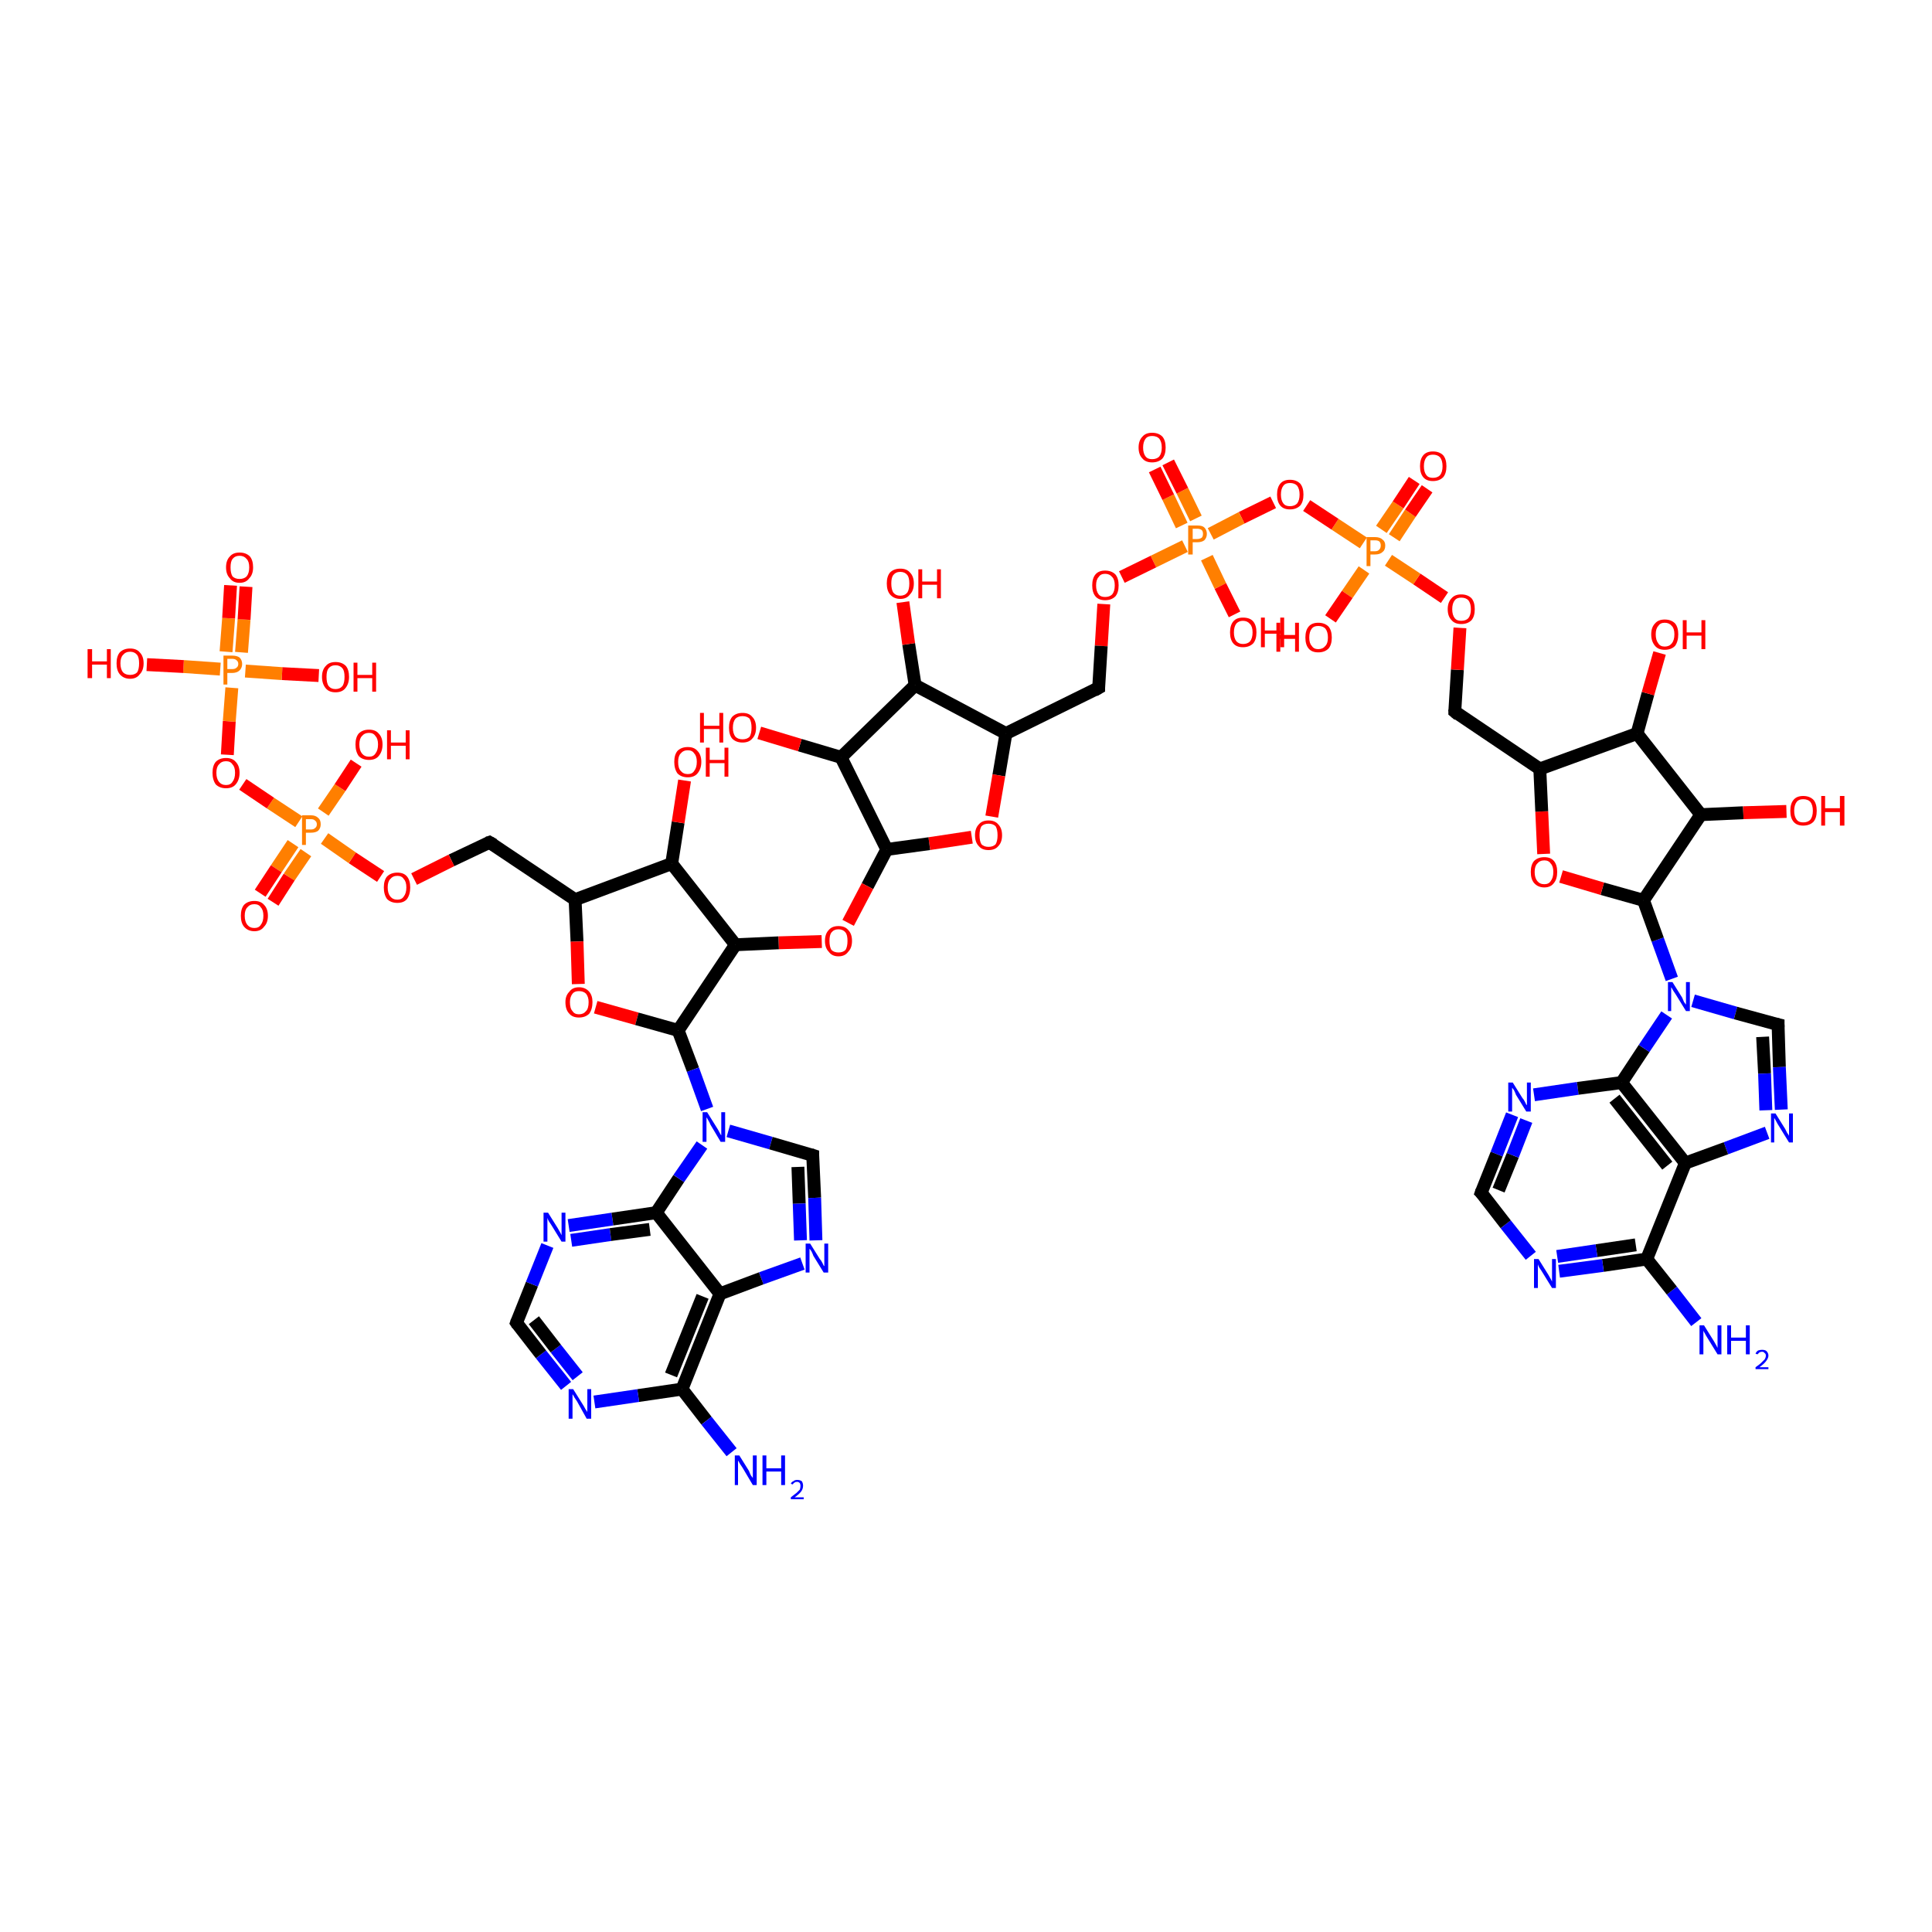 <?xml version='1.0' encoding='iso-8859-1'?>
<svg version='1.1' baseProfile='full'
              xmlns='http://www.w3.org/2000/svg'
                      xmlns:rdkit='http://www.rdkit.org/xml'
                      xmlns:xlink='http://www.w3.org/1999/xlink'
                  xml:space='preserve'
width='300px' height='300px' viewBox='0 0 300 300'>
<!-- END OF HEADER -->
<rect style='opacity:1.0;fill:#FFFFFF;stroke:none' width='300.0' height='300.0' x='0.0' y='0.0'> </rect>
<path class='bond-0 atom-0 atom-1' d='M 263.4,205.3 L 259.6,200.4' style='fill:none;fill-rule:evenodd;stroke:#0000FF;stroke-width:2.0px;stroke-linecap:butt;stroke-linejoin:miter;stroke-opacity:1' />
<path class='bond-0 atom-0 atom-1' d='M 259.6,200.4 L 255.7,195.5' style='fill:none;fill-rule:evenodd;stroke:#000000;stroke-width:2.0px;stroke-linecap:butt;stroke-linejoin:miter;stroke-opacity:1' />
<path class='bond-1 atom-1 atom-2' d='M 255.7,195.5 L 248.9,196.5' style='fill:none;fill-rule:evenodd;stroke:#000000;stroke-width:2.0px;stroke-linecap:butt;stroke-linejoin:miter;stroke-opacity:1' />
<path class='bond-1 atom-1 atom-2' d='M 248.9,196.5 L 242.1,197.4' style='fill:none;fill-rule:evenodd;stroke:#0000FF;stroke-width:2.0px;stroke-linecap:butt;stroke-linejoin:miter;stroke-opacity:1' />
<path class='bond-1 atom-1 atom-2' d='M 254.0,193.3 L 247.9,194.2' style='fill:none;fill-rule:evenodd;stroke:#000000;stroke-width:2.0px;stroke-linecap:butt;stroke-linejoin:miter;stroke-opacity:1' />
<path class='bond-1 atom-1 atom-2' d='M 247.9,194.2 L 241.8,195.1' style='fill:none;fill-rule:evenodd;stroke:#0000FF;stroke-width:2.0px;stroke-linecap:butt;stroke-linejoin:miter;stroke-opacity:1' />
<path class='bond-2 atom-2 atom-3' d='M 237.7,195.0 L 233.8,190.1' style='fill:none;fill-rule:evenodd;stroke:#0000FF;stroke-width:2.0px;stroke-linecap:butt;stroke-linejoin:miter;stroke-opacity:1' />
<path class='bond-2 atom-2 atom-3' d='M 233.8,190.1 L 230.0,185.2' style='fill:none;fill-rule:evenodd;stroke:#000000;stroke-width:2.0px;stroke-linecap:butt;stroke-linejoin:miter;stroke-opacity:1' />
<path class='bond-3 atom-3 atom-4' d='M 230.0,185.2 L 232.4,179.2' style='fill:none;fill-rule:evenodd;stroke:#000000;stroke-width:2.0px;stroke-linecap:butt;stroke-linejoin:miter;stroke-opacity:1' />
<path class='bond-3 atom-3 atom-4' d='M 232.4,179.2 L 234.8,173.1' style='fill:none;fill-rule:evenodd;stroke:#0000FF;stroke-width:2.0px;stroke-linecap:butt;stroke-linejoin:miter;stroke-opacity:1' />
<path class='bond-3 atom-3 atom-4' d='M 232.7,184.8 L 234.9,179.4' style='fill:none;fill-rule:evenodd;stroke:#000000;stroke-width:2.0px;stroke-linecap:butt;stroke-linejoin:miter;stroke-opacity:1' />
<path class='bond-3 atom-3 atom-4' d='M 234.9,179.4 L 237.0,174.0' style='fill:none;fill-rule:evenodd;stroke:#0000FF;stroke-width:2.0px;stroke-linecap:butt;stroke-linejoin:miter;stroke-opacity:1' />
<path class='bond-4 atom-4 atom-5' d='M 238.2,170.0 L 245.0,169.0' style='fill:none;fill-rule:evenodd;stroke:#0000FF;stroke-width:2.0px;stroke-linecap:butt;stroke-linejoin:miter;stroke-opacity:1' />
<path class='bond-4 atom-4 atom-5' d='M 245.0,169.0 L 251.8,168.1' style='fill:none;fill-rule:evenodd;stroke:#000000;stroke-width:2.0px;stroke-linecap:butt;stroke-linejoin:miter;stroke-opacity:1' />
<path class='bond-5 atom-5 atom-6' d='M 251.8,168.1 L 255.3,162.8' style='fill:none;fill-rule:evenodd;stroke:#000000;stroke-width:2.0px;stroke-linecap:butt;stroke-linejoin:miter;stroke-opacity:1' />
<path class='bond-5 atom-5 atom-6' d='M 255.3,162.8 L 258.8,157.6' style='fill:none;fill-rule:evenodd;stroke:#0000FF;stroke-width:2.0px;stroke-linecap:butt;stroke-linejoin:miter;stroke-opacity:1' />
<path class='bond-6 atom-6 atom-7' d='M 262.9,155.4 L 269.5,157.3' style='fill:none;fill-rule:evenodd;stroke:#0000FF;stroke-width:2.0px;stroke-linecap:butt;stroke-linejoin:miter;stroke-opacity:1' />
<path class='bond-6 atom-6 atom-7' d='M 269.5,157.3 L 276.1,159.1' style='fill:none;fill-rule:evenodd;stroke:#000000;stroke-width:2.0px;stroke-linecap:butt;stroke-linejoin:miter;stroke-opacity:1' />
<path class='bond-7 atom-7 atom-8' d='M 276.1,159.1 L 276.3,165.7' style='fill:none;fill-rule:evenodd;stroke:#000000;stroke-width:2.0px;stroke-linecap:butt;stroke-linejoin:miter;stroke-opacity:1' />
<path class='bond-7 atom-7 atom-8' d='M 276.3,165.7 L 276.6,172.3' style='fill:none;fill-rule:evenodd;stroke:#0000FF;stroke-width:2.0px;stroke-linecap:butt;stroke-linejoin:miter;stroke-opacity:1' />
<path class='bond-7 atom-7 atom-8' d='M 273.7,161.0 L 274.0,166.7' style='fill:none;fill-rule:evenodd;stroke:#000000;stroke-width:2.0px;stroke-linecap:butt;stroke-linejoin:miter;stroke-opacity:1' />
<path class='bond-7 atom-7 atom-8' d='M 274.0,166.7 L 274.2,172.4' style='fill:none;fill-rule:evenodd;stroke:#0000FF;stroke-width:2.0px;stroke-linecap:butt;stroke-linejoin:miter;stroke-opacity:1' />
<path class='bond-8 atom-8 atom-9' d='M 274.4,175.9 L 268.0,178.3' style='fill:none;fill-rule:evenodd;stroke:#0000FF;stroke-width:2.0px;stroke-linecap:butt;stroke-linejoin:miter;stroke-opacity:1' />
<path class='bond-8 atom-8 atom-9' d='M 268.0,178.3 L 261.7,180.6' style='fill:none;fill-rule:evenodd;stroke:#000000;stroke-width:2.0px;stroke-linecap:butt;stroke-linejoin:miter;stroke-opacity:1' />
<path class='bond-9 atom-6 atom-10' d='M 259.6,152.0 L 257.4,145.9' style='fill:none;fill-rule:evenodd;stroke:#0000FF;stroke-width:2.0px;stroke-linecap:butt;stroke-linejoin:miter;stroke-opacity:1' />
<path class='bond-9 atom-6 atom-10' d='M 257.4,145.9 L 255.2,139.8' style='fill:none;fill-rule:evenodd;stroke:#000000;stroke-width:2.0px;stroke-linecap:butt;stroke-linejoin:miter;stroke-opacity:1' />
<path class='bond-10 atom-10 atom-11' d='M 255.2,139.8 L 248.8,138.0' style='fill:none;fill-rule:evenodd;stroke:#000000;stroke-width:2.0px;stroke-linecap:butt;stroke-linejoin:miter;stroke-opacity:1' />
<path class='bond-10 atom-10 atom-11' d='M 248.8,138.0 L 242.4,136.1' style='fill:none;fill-rule:evenodd;stroke:#FF0000;stroke-width:2.0px;stroke-linecap:butt;stroke-linejoin:miter;stroke-opacity:1' />
<path class='bond-11 atom-11 atom-12' d='M 239.7,132.6 L 239.4,126.0' style='fill:none;fill-rule:evenodd;stroke:#FF0000;stroke-width:2.0px;stroke-linecap:butt;stroke-linejoin:miter;stroke-opacity:1' />
<path class='bond-11 atom-11 atom-12' d='M 239.4,126.0 L 239.1,119.4' style='fill:none;fill-rule:evenodd;stroke:#000000;stroke-width:2.0px;stroke-linecap:butt;stroke-linejoin:miter;stroke-opacity:1' />
<path class='bond-12 atom-12 atom-13' d='M 239.1,119.4 L 225.9,110.5' style='fill:none;fill-rule:evenodd;stroke:#000000;stroke-width:2.0px;stroke-linecap:butt;stroke-linejoin:miter;stroke-opacity:1' />
<path class='bond-13 atom-13 atom-14' d='M 225.9,110.5 L 226.3,104.0' style='fill:none;fill-rule:evenodd;stroke:#000000;stroke-width:2.0px;stroke-linecap:butt;stroke-linejoin:miter;stroke-opacity:1' />
<path class='bond-13 atom-13 atom-14' d='M 226.3,104.0 L 226.7,97.5' style='fill:none;fill-rule:evenodd;stroke:#FF0000;stroke-width:2.0px;stroke-linecap:butt;stroke-linejoin:miter;stroke-opacity:1' />
<path class='bond-14 atom-14 atom-15' d='M 224.3,92.8 L 220.0,89.9' style='fill:none;fill-rule:evenodd;stroke:#FF0000;stroke-width:2.0px;stroke-linecap:butt;stroke-linejoin:miter;stroke-opacity:1' />
<path class='bond-14 atom-14 atom-15' d='M 220.0,89.9 L 215.6,87.0' style='fill:none;fill-rule:evenodd;stroke:#FF7F00;stroke-width:2.0px;stroke-linecap:butt;stroke-linejoin:miter;stroke-opacity:1' />
<path class='bond-15 atom-15 atom-16' d='M 211.8,88.5 L 209.2,92.3' style='fill:none;fill-rule:evenodd;stroke:#FF7F00;stroke-width:2.0px;stroke-linecap:butt;stroke-linejoin:miter;stroke-opacity:1' />
<path class='bond-15 atom-15 atom-16' d='M 209.2,92.3 L 206.6,96.1' style='fill:none;fill-rule:evenodd;stroke:#FF0000;stroke-width:2.0px;stroke-linecap:butt;stroke-linejoin:miter;stroke-opacity:1' />
<path class='bond-16 atom-15 atom-17' d='M 216.5,83.5 L 219.0,79.7' style='fill:none;fill-rule:evenodd;stroke:#FF7F00;stroke-width:2.0px;stroke-linecap:butt;stroke-linejoin:miter;stroke-opacity:1' />
<path class='bond-16 atom-15 atom-17' d='M 219.0,79.7 L 221.6,75.9' style='fill:none;fill-rule:evenodd;stroke:#FF0000;stroke-width:2.0px;stroke-linecap:butt;stroke-linejoin:miter;stroke-opacity:1' />
<path class='bond-16 atom-15 atom-17' d='M 214.5,82.2 L 217.1,78.4' style='fill:none;fill-rule:evenodd;stroke:#FF7F00;stroke-width:2.0px;stroke-linecap:butt;stroke-linejoin:miter;stroke-opacity:1' />
<path class='bond-16 atom-15 atom-17' d='M 217.1,78.4 L 219.6,74.6' style='fill:none;fill-rule:evenodd;stroke:#FF0000;stroke-width:2.0px;stroke-linecap:butt;stroke-linejoin:miter;stroke-opacity:1' />
<path class='bond-17 atom-15 atom-18' d='M 211.7,84.3 L 207.3,81.4' style='fill:none;fill-rule:evenodd;stroke:#FF7F00;stroke-width:2.0px;stroke-linecap:butt;stroke-linejoin:miter;stroke-opacity:1' />
<path class='bond-17 atom-15 atom-18' d='M 207.3,81.4 L 202.9,78.5' style='fill:none;fill-rule:evenodd;stroke:#FF0000;stroke-width:2.0px;stroke-linecap:butt;stroke-linejoin:miter;stroke-opacity:1' />
<path class='bond-18 atom-18 atom-19' d='M 197.7,78.0 L 192.8,80.4' style='fill:none;fill-rule:evenodd;stroke:#FF0000;stroke-width:2.0px;stroke-linecap:butt;stroke-linejoin:miter;stroke-opacity:1' />
<path class='bond-18 atom-18 atom-19' d='M 192.8,80.4 L 188.0,82.9' style='fill:none;fill-rule:evenodd;stroke:#FF7F00;stroke-width:2.0px;stroke-linecap:butt;stroke-linejoin:miter;stroke-opacity:1' />
<path class='bond-19 atom-19 atom-20' d='M 187.4,86.6 L 189.5,91.0' style='fill:none;fill-rule:evenodd;stroke:#FF7F00;stroke-width:2.0px;stroke-linecap:butt;stroke-linejoin:miter;stroke-opacity:1' />
<path class='bond-19 atom-19 atom-20' d='M 189.5,91.0 L 191.7,95.4' style='fill:none;fill-rule:evenodd;stroke:#FF0000;stroke-width:2.0px;stroke-linecap:butt;stroke-linejoin:miter;stroke-opacity:1' />
<path class='bond-20 atom-19 atom-21' d='M 185.7,80.5 L 183.6,76.2' style='fill:none;fill-rule:evenodd;stroke:#FF7F00;stroke-width:2.0px;stroke-linecap:butt;stroke-linejoin:miter;stroke-opacity:1' />
<path class='bond-20 atom-19 atom-21' d='M 183.6,76.2 L 181.4,71.8' style='fill:none;fill-rule:evenodd;stroke:#FF0000;stroke-width:2.0px;stroke-linecap:butt;stroke-linejoin:miter;stroke-opacity:1' />
<path class='bond-20 atom-19 atom-21' d='M 183.5,81.6 L 181.4,77.2' style='fill:none;fill-rule:evenodd;stroke:#FF7F00;stroke-width:2.0px;stroke-linecap:butt;stroke-linejoin:miter;stroke-opacity:1' />
<path class='bond-20 atom-19 atom-21' d='M 181.4,77.2 L 179.3,72.9' style='fill:none;fill-rule:evenodd;stroke:#FF0000;stroke-width:2.0px;stroke-linecap:butt;stroke-linejoin:miter;stroke-opacity:1' />
<path class='bond-21 atom-19 atom-22' d='M 184.0,84.8 L 179.1,87.2' style='fill:none;fill-rule:evenodd;stroke:#FF7F00;stroke-width:2.0px;stroke-linecap:butt;stroke-linejoin:miter;stroke-opacity:1' />
<path class='bond-21 atom-19 atom-22' d='M 179.1,87.2 L 174.2,89.6' style='fill:none;fill-rule:evenodd;stroke:#FF0000;stroke-width:2.0px;stroke-linecap:butt;stroke-linejoin:miter;stroke-opacity:1' />
<path class='bond-22 atom-22 atom-23' d='M 171.4,93.8 L 171.0,100.3' style='fill:none;fill-rule:evenodd;stroke:#FF0000;stroke-width:2.0px;stroke-linecap:butt;stroke-linejoin:miter;stroke-opacity:1' />
<path class='bond-22 atom-22 atom-23' d='M 171.0,100.3 L 170.6,106.8' style='fill:none;fill-rule:evenodd;stroke:#000000;stroke-width:2.0px;stroke-linecap:butt;stroke-linejoin:miter;stroke-opacity:1' />
<path class='bond-23 atom-23 atom-24' d='M 170.6,106.8 L 156.2,113.9' style='fill:none;fill-rule:evenodd;stroke:#000000;stroke-width:2.0px;stroke-linecap:butt;stroke-linejoin:miter;stroke-opacity:1' />
<path class='bond-24 atom-24 atom-25' d='M 156.2,113.9 L 155.1,120.4' style='fill:none;fill-rule:evenodd;stroke:#000000;stroke-width:2.0px;stroke-linecap:butt;stroke-linejoin:miter;stroke-opacity:1' />
<path class='bond-24 atom-24 atom-25' d='M 155.1,120.4 L 154.0,126.8' style='fill:none;fill-rule:evenodd;stroke:#FF0000;stroke-width:2.0px;stroke-linecap:butt;stroke-linejoin:miter;stroke-opacity:1' />
<path class='bond-25 atom-25 atom-26' d='M 150.9,130.0 L 144.3,131.0' style='fill:none;fill-rule:evenodd;stroke:#FF0000;stroke-width:2.0px;stroke-linecap:butt;stroke-linejoin:miter;stroke-opacity:1' />
<path class='bond-25 atom-25 atom-26' d='M 144.3,131.0 L 137.7,131.9' style='fill:none;fill-rule:evenodd;stroke:#000000;stroke-width:2.0px;stroke-linecap:butt;stroke-linejoin:miter;stroke-opacity:1' />
<path class='bond-26 atom-26 atom-27' d='M 137.7,131.9 L 134.7,137.6' style='fill:none;fill-rule:evenodd;stroke:#000000;stroke-width:2.0px;stroke-linecap:butt;stroke-linejoin:miter;stroke-opacity:1' />
<path class='bond-26 atom-26 atom-27' d='M 134.7,137.6 L 131.7,143.3' style='fill:none;fill-rule:evenodd;stroke:#FF0000;stroke-width:2.0px;stroke-linecap:butt;stroke-linejoin:miter;stroke-opacity:1' />
<path class='bond-27 atom-27 atom-28' d='M 127.6,146.2 L 120.9,146.4' style='fill:none;fill-rule:evenodd;stroke:#FF0000;stroke-width:2.0px;stroke-linecap:butt;stroke-linejoin:miter;stroke-opacity:1' />
<path class='bond-27 atom-27 atom-28' d='M 120.9,146.4 L 114.2,146.7' style='fill:none;fill-rule:evenodd;stroke:#000000;stroke-width:2.0px;stroke-linecap:butt;stroke-linejoin:miter;stroke-opacity:1' />
<path class='bond-28 atom-28 atom-29' d='M 114.2,146.7 L 104.3,134.1' style='fill:none;fill-rule:evenodd;stroke:#000000;stroke-width:2.0px;stroke-linecap:butt;stroke-linejoin:miter;stroke-opacity:1' />
<path class='bond-29 atom-29 atom-30' d='M 104.3,134.1 L 105.3,127.7' style='fill:none;fill-rule:evenodd;stroke:#000000;stroke-width:2.0px;stroke-linecap:butt;stroke-linejoin:miter;stroke-opacity:1' />
<path class='bond-29 atom-29 atom-30' d='M 105.3,127.7 L 106.3,121.2' style='fill:none;fill-rule:evenodd;stroke:#FF0000;stroke-width:2.0px;stroke-linecap:butt;stroke-linejoin:miter;stroke-opacity:1' />
<path class='bond-30 atom-29 atom-31' d='M 104.3,134.1 L 89.3,139.7' style='fill:none;fill-rule:evenodd;stroke:#000000;stroke-width:2.0px;stroke-linecap:butt;stroke-linejoin:miter;stroke-opacity:1' />
<path class='bond-31 atom-31 atom-32' d='M 89.3,139.7 L 76.0,130.8' style='fill:none;fill-rule:evenodd;stroke:#000000;stroke-width:2.0px;stroke-linecap:butt;stroke-linejoin:miter;stroke-opacity:1' />
<path class='bond-32 atom-32 atom-33' d='M 76.0,130.8 L 70.1,133.6' style='fill:none;fill-rule:evenodd;stroke:#000000;stroke-width:2.0px;stroke-linecap:butt;stroke-linejoin:miter;stroke-opacity:1' />
<path class='bond-32 atom-32 atom-33' d='M 70.1,133.6 L 64.3,136.5' style='fill:none;fill-rule:evenodd;stroke:#FF0000;stroke-width:2.0px;stroke-linecap:butt;stroke-linejoin:miter;stroke-opacity:1' />
<path class='bond-33 atom-33 atom-34' d='M 59.1,136.1 L 54.7,133.2' style='fill:none;fill-rule:evenodd;stroke:#FF0000;stroke-width:2.0px;stroke-linecap:butt;stroke-linejoin:miter;stroke-opacity:1' />
<path class='bond-33 atom-33 atom-34' d='M 54.7,133.2 L 50.4,130.2' style='fill:none;fill-rule:evenodd;stroke:#FF7F00;stroke-width:2.0px;stroke-linecap:butt;stroke-linejoin:miter;stroke-opacity:1' />
<path class='bond-34 atom-34 atom-35' d='M 50.2,126.1 L 52.8,122.3' style='fill:none;fill-rule:evenodd;stroke:#FF7F00;stroke-width:2.0px;stroke-linecap:butt;stroke-linejoin:miter;stroke-opacity:1' />
<path class='bond-34 atom-34 atom-35' d='M 52.8,122.3 L 55.3,118.5' style='fill:none;fill-rule:evenodd;stroke:#FF0000;stroke-width:2.0px;stroke-linecap:butt;stroke-linejoin:miter;stroke-opacity:1' />
<path class='bond-35 atom-34 atom-36' d='M 45.5,131.0 L 42.9,134.9' style='fill:none;fill-rule:evenodd;stroke:#FF7F00;stroke-width:2.0px;stroke-linecap:butt;stroke-linejoin:miter;stroke-opacity:1' />
<path class='bond-35 atom-34 atom-36' d='M 42.9,134.9 L 40.4,138.7' style='fill:none;fill-rule:evenodd;stroke:#FF0000;stroke-width:2.0px;stroke-linecap:butt;stroke-linejoin:miter;stroke-opacity:1' />
<path class='bond-35 atom-34 atom-36' d='M 47.5,132.4 L 44.9,136.2' style='fill:none;fill-rule:evenodd;stroke:#FF7F00;stroke-width:2.0px;stroke-linecap:butt;stroke-linejoin:miter;stroke-opacity:1' />
<path class='bond-35 atom-34 atom-36' d='M 44.9,136.2 L 42.4,140.1' style='fill:none;fill-rule:evenodd;stroke:#FF0000;stroke-width:2.0px;stroke-linecap:butt;stroke-linejoin:miter;stroke-opacity:1' />
<path class='bond-36 atom-34 atom-37' d='M 46.4,127.6 L 42.0,124.7' style='fill:none;fill-rule:evenodd;stroke:#FF7F00;stroke-width:2.0px;stroke-linecap:butt;stroke-linejoin:miter;stroke-opacity:1' />
<path class='bond-36 atom-34 atom-37' d='M 42.0,124.7 L 37.7,121.8' style='fill:none;fill-rule:evenodd;stroke:#FF0000;stroke-width:2.0px;stroke-linecap:butt;stroke-linejoin:miter;stroke-opacity:1' />
<path class='bond-37 atom-37 atom-38' d='M 35.3,117.2 L 35.6,112.0' style='fill:none;fill-rule:evenodd;stroke:#FF0000;stroke-width:2.0px;stroke-linecap:butt;stroke-linejoin:miter;stroke-opacity:1' />
<path class='bond-37 atom-37 atom-38' d='M 35.6,112.0 L 36.0,106.8' style='fill:none;fill-rule:evenodd;stroke:#FF7F00;stroke-width:2.0px;stroke-linecap:butt;stroke-linejoin:miter;stroke-opacity:1' />
<path class='bond-38 atom-38 atom-39' d='M 34.2,103.9 L 28.5,103.5' style='fill:none;fill-rule:evenodd;stroke:#FF7F00;stroke-width:2.0px;stroke-linecap:butt;stroke-linejoin:miter;stroke-opacity:1' />
<path class='bond-38 atom-38 atom-39' d='M 28.5,103.5 L 22.8,103.2' style='fill:none;fill-rule:evenodd;stroke:#FF0000;stroke-width:2.0px;stroke-linecap:butt;stroke-linejoin:miter;stroke-opacity:1' />
<path class='bond-39 atom-38 atom-40' d='M 38.1,104.2 L 43.8,104.6' style='fill:none;fill-rule:evenodd;stroke:#FF7F00;stroke-width:2.0px;stroke-linecap:butt;stroke-linejoin:miter;stroke-opacity:1' />
<path class='bond-39 atom-38 atom-40' d='M 43.8,104.6 L 49.5,104.9' style='fill:none;fill-rule:evenodd;stroke:#FF0000;stroke-width:2.0px;stroke-linecap:butt;stroke-linejoin:miter;stroke-opacity:1' />
<path class='bond-40 atom-38 atom-41' d='M 37.5,101.3 L 37.9,96.2' style='fill:none;fill-rule:evenodd;stroke:#FF7F00;stroke-width:2.0px;stroke-linecap:butt;stroke-linejoin:miter;stroke-opacity:1' />
<path class='bond-40 atom-38 atom-41' d='M 37.9,96.2 L 38.2,91.1' style='fill:none;fill-rule:evenodd;stroke:#FF0000;stroke-width:2.0px;stroke-linecap:butt;stroke-linejoin:miter;stroke-opacity:1' />
<path class='bond-40 atom-38 atom-41' d='M 35.1,101.2 L 35.5,96.0' style='fill:none;fill-rule:evenodd;stroke:#FF7F00;stroke-width:2.0px;stroke-linecap:butt;stroke-linejoin:miter;stroke-opacity:1' />
<path class='bond-40 atom-38 atom-41' d='M 35.5,96.0 L 35.8,90.9' style='fill:none;fill-rule:evenodd;stroke:#FF0000;stroke-width:2.0px;stroke-linecap:butt;stroke-linejoin:miter;stroke-opacity:1' />
<path class='bond-41 atom-31 atom-42' d='M 89.3,139.7 L 89.6,146.2' style='fill:none;fill-rule:evenodd;stroke:#000000;stroke-width:2.0px;stroke-linecap:butt;stroke-linejoin:miter;stroke-opacity:1' />
<path class='bond-41 atom-31 atom-42' d='M 89.6,146.2 L 89.8,152.8' style='fill:none;fill-rule:evenodd;stroke:#FF0000;stroke-width:2.0px;stroke-linecap:butt;stroke-linejoin:miter;stroke-opacity:1' />
<path class='bond-42 atom-42 atom-43' d='M 92.5,156.4 L 98.9,158.2' style='fill:none;fill-rule:evenodd;stroke:#FF0000;stroke-width:2.0px;stroke-linecap:butt;stroke-linejoin:miter;stroke-opacity:1' />
<path class='bond-42 atom-42 atom-43' d='M 98.9,158.2 L 105.3,160.0' style='fill:none;fill-rule:evenodd;stroke:#000000;stroke-width:2.0px;stroke-linecap:butt;stroke-linejoin:miter;stroke-opacity:1' />
<path class='bond-43 atom-43 atom-44' d='M 105.3,160.0 L 107.6,166.1' style='fill:none;fill-rule:evenodd;stroke:#000000;stroke-width:2.0px;stroke-linecap:butt;stroke-linejoin:miter;stroke-opacity:1' />
<path class='bond-43 atom-43 atom-44' d='M 107.6,166.1 L 109.8,172.2' style='fill:none;fill-rule:evenodd;stroke:#0000FF;stroke-width:2.0px;stroke-linecap:butt;stroke-linejoin:miter;stroke-opacity:1' />
<path class='bond-44 atom-44 atom-45' d='M 113.1,175.6 L 119.7,177.5' style='fill:none;fill-rule:evenodd;stroke:#0000FF;stroke-width:2.0px;stroke-linecap:butt;stroke-linejoin:miter;stroke-opacity:1' />
<path class='bond-44 atom-44 atom-45' d='M 119.7,177.5 L 126.2,179.4' style='fill:none;fill-rule:evenodd;stroke:#000000;stroke-width:2.0px;stroke-linecap:butt;stroke-linejoin:miter;stroke-opacity:1' />
<path class='bond-45 atom-45 atom-46' d='M 126.2,179.4 L 126.5,186.0' style='fill:none;fill-rule:evenodd;stroke:#000000;stroke-width:2.0px;stroke-linecap:butt;stroke-linejoin:miter;stroke-opacity:1' />
<path class='bond-45 atom-45 atom-46' d='M 126.5,186.0 L 126.7,192.6' style='fill:none;fill-rule:evenodd;stroke:#0000FF;stroke-width:2.0px;stroke-linecap:butt;stroke-linejoin:miter;stroke-opacity:1' />
<path class='bond-45 atom-45 atom-46' d='M 123.9,181.2 L 124.1,186.9' style='fill:none;fill-rule:evenodd;stroke:#000000;stroke-width:2.0px;stroke-linecap:butt;stroke-linejoin:miter;stroke-opacity:1' />
<path class='bond-45 atom-45 atom-46' d='M 124.1,186.9 L 124.3,192.6' style='fill:none;fill-rule:evenodd;stroke:#0000FF;stroke-width:2.0px;stroke-linecap:butt;stroke-linejoin:miter;stroke-opacity:1' />
<path class='bond-46 atom-46 atom-47' d='M 124.6,196.2 L 118.2,198.5' style='fill:none;fill-rule:evenodd;stroke:#0000FF;stroke-width:2.0px;stroke-linecap:butt;stroke-linejoin:miter;stroke-opacity:1' />
<path class='bond-46 atom-46 atom-47' d='M 118.2,198.5 L 111.8,200.9' style='fill:none;fill-rule:evenodd;stroke:#000000;stroke-width:2.0px;stroke-linecap:butt;stroke-linejoin:miter;stroke-opacity:1' />
<path class='bond-47 atom-47 atom-48' d='M 111.8,200.9 L 105.9,215.7' style='fill:none;fill-rule:evenodd;stroke:#000000;stroke-width:2.0px;stroke-linecap:butt;stroke-linejoin:miter;stroke-opacity:1' />
<path class='bond-47 atom-47 atom-48' d='M 109.1,201.3 L 104.2,213.5' style='fill:none;fill-rule:evenodd;stroke:#000000;stroke-width:2.0px;stroke-linecap:butt;stroke-linejoin:miter;stroke-opacity:1' />
<path class='bond-48 atom-48 atom-49' d='M 105.9,215.7 L 109.7,220.6' style='fill:none;fill-rule:evenodd;stroke:#000000;stroke-width:2.0px;stroke-linecap:butt;stroke-linejoin:miter;stroke-opacity:1' />
<path class='bond-48 atom-48 atom-49' d='M 109.7,220.6 L 113.6,225.5' style='fill:none;fill-rule:evenodd;stroke:#0000FF;stroke-width:2.0px;stroke-linecap:butt;stroke-linejoin:miter;stroke-opacity:1' />
<path class='bond-49 atom-48 atom-50' d='M 105.9,215.7 L 99.1,216.7' style='fill:none;fill-rule:evenodd;stroke:#000000;stroke-width:2.0px;stroke-linecap:butt;stroke-linejoin:miter;stroke-opacity:1' />
<path class='bond-49 atom-48 atom-50' d='M 99.1,216.7 L 92.3,217.7' style='fill:none;fill-rule:evenodd;stroke:#0000FF;stroke-width:2.0px;stroke-linecap:butt;stroke-linejoin:miter;stroke-opacity:1' />
<path class='bond-50 atom-50 atom-51' d='M 87.9,215.2 L 84.0,210.3' style='fill:none;fill-rule:evenodd;stroke:#0000FF;stroke-width:2.0px;stroke-linecap:butt;stroke-linejoin:miter;stroke-opacity:1' />
<path class='bond-50 atom-50 atom-51' d='M 84.0,210.3 L 80.2,205.4' style='fill:none;fill-rule:evenodd;stroke:#000000;stroke-width:2.0px;stroke-linecap:butt;stroke-linejoin:miter;stroke-opacity:1' />
<path class='bond-50 atom-50 atom-51' d='M 89.7,213.7 L 86.3,209.4' style='fill:none;fill-rule:evenodd;stroke:#0000FF;stroke-width:2.0px;stroke-linecap:butt;stroke-linejoin:miter;stroke-opacity:1' />
<path class='bond-50 atom-50 atom-51' d='M 86.3,209.4 L 82.9,205.0' style='fill:none;fill-rule:evenodd;stroke:#000000;stroke-width:2.0px;stroke-linecap:butt;stroke-linejoin:miter;stroke-opacity:1' />
<path class='bond-51 atom-51 atom-52' d='M 80.2,205.4 L 82.6,199.4' style='fill:none;fill-rule:evenodd;stroke:#000000;stroke-width:2.0px;stroke-linecap:butt;stroke-linejoin:miter;stroke-opacity:1' />
<path class='bond-51 atom-51 atom-52' d='M 82.6,199.4 L 85.0,193.4' style='fill:none;fill-rule:evenodd;stroke:#0000FF;stroke-width:2.0px;stroke-linecap:butt;stroke-linejoin:miter;stroke-opacity:1' />
<path class='bond-52 atom-52 atom-53' d='M 88.3,190.3 L 95.1,189.3' style='fill:none;fill-rule:evenodd;stroke:#0000FF;stroke-width:2.0px;stroke-linecap:butt;stroke-linejoin:miter;stroke-opacity:1' />
<path class='bond-52 atom-52 atom-53' d='M 95.1,189.3 L 101.9,188.3' style='fill:none;fill-rule:evenodd;stroke:#000000;stroke-width:2.0px;stroke-linecap:butt;stroke-linejoin:miter;stroke-opacity:1' />
<path class='bond-52 atom-52 atom-53' d='M 88.7,192.6 L 94.8,191.7' style='fill:none;fill-rule:evenodd;stroke:#0000FF;stroke-width:2.0px;stroke-linecap:butt;stroke-linejoin:miter;stroke-opacity:1' />
<path class='bond-52 atom-52 atom-53' d='M 94.8,191.7 L 100.9,190.9' style='fill:none;fill-rule:evenodd;stroke:#000000;stroke-width:2.0px;stroke-linecap:butt;stroke-linejoin:miter;stroke-opacity:1' />
<path class='bond-53 atom-26 atom-54' d='M 137.7,131.9 L 130.6,117.6' style='fill:none;fill-rule:evenodd;stroke:#000000;stroke-width:2.0px;stroke-linecap:butt;stroke-linejoin:miter;stroke-opacity:1' />
<path class='bond-54 atom-54 atom-55' d='M 130.6,117.6 L 124.2,115.7' style='fill:none;fill-rule:evenodd;stroke:#000000;stroke-width:2.0px;stroke-linecap:butt;stroke-linejoin:miter;stroke-opacity:1' />
<path class='bond-54 atom-54 atom-55' d='M 124.2,115.7 L 117.9,113.8' style='fill:none;fill-rule:evenodd;stroke:#FF0000;stroke-width:2.0px;stroke-linecap:butt;stroke-linejoin:miter;stroke-opacity:1' />
<path class='bond-55 atom-54 atom-56' d='M 130.6,117.6 L 142.1,106.4' style='fill:none;fill-rule:evenodd;stroke:#000000;stroke-width:2.0px;stroke-linecap:butt;stroke-linejoin:miter;stroke-opacity:1' />
<path class='bond-56 atom-56 atom-57' d='M 142.1,106.4 L 141.1,100.0' style='fill:none;fill-rule:evenodd;stroke:#000000;stroke-width:2.0px;stroke-linecap:butt;stroke-linejoin:miter;stroke-opacity:1' />
<path class='bond-56 atom-56 atom-57' d='M 141.1,100.0 L 140.2,93.5' style='fill:none;fill-rule:evenodd;stroke:#FF0000;stroke-width:2.0px;stroke-linecap:butt;stroke-linejoin:miter;stroke-opacity:1' />
<path class='bond-57 atom-12 atom-58' d='M 239.1,119.4 L 254.2,113.9' style='fill:none;fill-rule:evenodd;stroke:#000000;stroke-width:2.0px;stroke-linecap:butt;stroke-linejoin:miter;stroke-opacity:1' />
<path class='bond-58 atom-58 atom-59' d='M 254.2,113.9 L 255.9,107.7' style='fill:none;fill-rule:evenodd;stroke:#000000;stroke-width:2.0px;stroke-linecap:butt;stroke-linejoin:miter;stroke-opacity:1' />
<path class='bond-58 atom-58 atom-59' d='M 255.9,107.7 L 257.7,101.4' style='fill:none;fill-rule:evenodd;stroke:#FF0000;stroke-width:2.0px;stroke-linecap:butt;stroke-linejoin:miter;stroke-opacity:1' />
<path class='bond-59 atom-58 atom-60' d='M 254.2,113.9 L 264.1,126.5' style='fill:none;fill-rule:evenodd;stroke:#000000;stroke-width:2.0px;stroke-linecap:butt;stroke-linejoin:miter;stroke-opacity:1' />
<path class='bond-60 atom-60 atom-61' d='M 264.1,126.5 L 270.7,126.2' style='fill:none;fill-rule:evenodd;stroke:#000000;stroke-width:2.0px;stroke-linecap:butt;stroke-linejoin:miter;stroke-opacity:1' />
<path class='bond-60 atom-60 atom-61' d='M 270.7,126.2 L 277.4,126.0' style='fill:none;fill-rule:evenodd;stroke:#FF0000;stroke-width:2.0px;stroke-linecap:butt;stroke-linejoin:miter;stroke-opacity:1' />
<path class='bond-61 atom-9 atom-1' d='M 261.7,180.6 L 255.7,195.5' style='fill:none;fill-rule:evenodd;stroke:#000000;stroke-width:2.0px;stroke-linecap:butt;stroke-linejoin:miter;stroke-opacity:1' />
<path class='bond-62 atom-9 atom-5' d='M 261.7,180.6 L 251.8,168.1' style='fill:none;fill-rule:evenodd;stroke:#000000;stroke-width:2.0px;stroke-linecap:butt;stroke-linejoin:miter;stroke-opacity:1' />
<path class='bond-62 atom-9 atom-5' d='M 258.9,181.0 L 250.7,170.6' style='fill:none;fill-rule:evenodd;stroke:#000000;stroke-width:2.0px;stroke-linecap:butt;stroke-linejoin:miter;stroke-opacity:1' />
<path class='bond-63 atom-60 atom-10' d='M 264.1,126.5 L 255.2,139.8' style='fill:none;fill-rule:evenodd;stroke:#000000;stroke-width:2.0px;stroke-linecap:butt;stroke-linejoin:miter;stroke-opacity:1' />
<path class='bond-64 atom-56 atom-24' d='M 142.1,106.4 L 156.2,113.9' style='fill:none;fill-rule:evenodd;stroke:#000000;stroke-width:2.0px;stroke-linecap:butt;stroke-linejoin:miter;stroke-opacity:1' />
<path class='bond-65 atom-43 atom-28' d='M 105.3,160.0 L 114.2,146.7' style='fill:none;fill-rule:evenodd;stroke:#000000;stroke-width:2.0px;stroke-linecap:butt;stroke-linejoin:miter;stroke-opacity:1' />
<path class='bond-66 atom-53 atom-44' d='M 101.9,188.3 L 105.4,183.0' style='fill:none;fill-rule:evenodd;stroke:#000000;stroke-width:2.0px;stroke-linecap:butt;stroke-linejoin:miter;stroke-opacity:1' />
<path class='bond-66 atom-53 atom-44' d='M 105.4,183.0 L 109.0,177.8' style='fill:none;fill-rule:evenodd;stroke:#0000FF;stroke-width:2.0px;stroke-linecap:butt;stroke-linejoin:miter;stroke-opacity:1' />
<path class='bond-67 atom-53 atom-47' d='M 101.9,188.3 L 111.8,200.9' style='fill:none;fill-rule:evenodd;stroke:#000000;stroke-width:2.0px;stroke-linecap:butt;stroke-linejoin:miter;stroke-opacity:1' />
<path d='M 230.2,185.4 L 230.0,185.2 L 230.1,184.9' style='fill:none;stroke:#000000;stroke-width:2.0px;stroke-linecap:butt;stroke-linejoin:miter;stroke-opacity:1;' />
<path d='M 275.7,159.0 L 276.1,159.1 L 276.1,159.5' style='fill:none;stroke:#000000;stroke-width:2.0px;stroke-linecap:butt;stroke-linejoin:miter;stroke-opacity:1;' />
<path d='M 226.5,111.0 L 225.9,110.5 L 225.9,110.2' style='fill:none;stroke:#000000;stroke-width:2.0px;stroke-linecap:butt;stroke-linejoin:miter;stroke-opacity:1;' />
<path d='M 170.6,106.5 L 170.6,106.8 L 169.9,107.2' style='fill:none;stroke:#000000;stroke-width:2.0px;stroke-linecap:butt;stroke-linejoin:miter;stroke-opacity:1;' />
<path d='M 76.7,131.2 L 76.0,130.8 L 75.7,130.9' style='fill:none;stroke:#000000;stroke-width:2.0px;stroke-linecap:butt;stroke-linejoin:miter;stroke-opacity:1;' />
<path d='M 125.9,179.3 L 126.2,179.4 L 126.2,179.7' style='fill:none;stroke:#000000;stroke-width:2.0px;stroke-linecap:butt;stroke-linejoin:miter;stroke-opacity:1;' />
<path d='M 80.4,205.7 L 80.2,205.4 L 80.3,205.1' style='fill:none;stroke:#000000;stroke-width:2.0px;stroke-linecap:butt;stroke-linejoin:miter;stroke-opacity:1;' />
<path class='atom-0' d='M 264.6 205.8
L 266.1 208.2
Q 266.2 208.4, 266.5 208.9
Q 266.7 209.3, 266.7 209.3
L 266.7 205.8
L 267.3 205.8
L 267.3 210.3
L 266.7 210.3
L 265.1 207.7
Q 264.9 207.4, 264.7 207.0
Q 264.5 206.7, 264.5 206.6
L 264.5 210.3
L 263.9 210.3
L 263.9 205.8
L 264.6 205.8
' fill='#0000FF'/>
<path class='atom-0' d='M 268.2 205.8
L 268.8 205.8
L 268.8 207.7
L 271.1 207.7
L 271.1 205.8
L 271.7 205.8
L 271.7 210.3
L 271.1 210.3
L 271.1 208.2
L 268.8 208.2
L 268.8 210.3
L 268.2 210.3
L 268.2 205.8
' fill='#0000FF'/>
<path class='atom-0' d='M 272.6 210.2
Q 272.7 209.9, 273.0 209.7
Q 273.3 209.6, 273.6 209.6
Q 274.1 209.6, 274.3 209.8
Q 274.6 210.1, 274.6 210.5
Q 274.6 210.9, 274.2 211.4
Q 273.9 211.8, 273.2 212.3
L 274.6 212.3
L 274.6 212.6
L 272.6 212.6
L 272.6 212.3
Q 273.2 211.9, 273.5 211.6
Q 273.8 211.3, 274.0 211.1
Q 274.2 210.8, 274.2 210.5
Q 274.2 210.2, 274.0 210.1
Q 273.9 209.9, 273.6 209.9
Q 273.4 209.9, 273.2 210.0
Q 273.1 210.1, 272.9 210.3
L 272.6 210.2
' fill='#0000FF'/>
<path class='atom-2' d='M 238.9 195.5
L 240.4 197.9
Q 240.5 198.1, 240.8 198.6
Q 241.0 199.0, 241.0 199.0
L 241.0 195.5
L 241.6 195.5
L 241.6 200.0
L 241.0 200.0
L 239.4 197.4
Q 239.2 197.1, 239.0 196.8
Q 238.8 196.4, 238.8 196.3
L 238.8 200.0
L 238.2 200.0
L 238.2 195.5
L 238.9 195.5
' fill='#0000FF'/>
<path class='atom-4' d='M 234.9 168.1
L 236.4 170.5
Q 236.6 170.7, 236.8 171.1
Q 237.0 171.6, 237.1 171.6
L 237.1 168.1
L 237.7 168.1
L 237.7 172.6
L 237.0 172.6
L 235.4 170.0
Q 235.3 169.7, 235.1 169.3
Q 234.9 169.0, 234.8 168.9
L 234.8 172.6
L 234.2 172.6
L 234.2 168.1
L 234.9 168.1
' fill='#0000FF'/>
<path class='atom-6' d='M 259.7 152.5
L 261.2 154.9
Q 261.3 155.1, 261.5 155.6
Q 261.8 156.0, 261.8 156.0
L 261.8 152.5
L 262.4 152.5
L 262.4 157.0
L 261.8 157.0
L 260.2 154.4
Q 260.0 154.1, 259.8 153.8
Q 259.6 153.4, 259.5 153.3
L 259.5 157.0
L 259.0 157.0
L 259.0 152.5
L 259.7 152.5
' fill='#0000FF'/>
<path class='atom-8' d='M 275.7 172.9
L 277.2 175.3
Q 277.3 175.5, 277.5 175.9
Q 277.8 176.3, 277.8 176.4
L 277.8 172.9
L 278.4 172.9
L 278.4 177.4
L 277.8 177.4
L 276.2 174.8
Q 276.0 174.5, 275.8 174.1
Q 275.6 173.7, 275.5 173.6
L 275.5 177.4
L 275.0 177.4
L 275.0 172.9
L 275.7 172.9
' fill='#0000FF'/>
<path class='atom-11' d='M 237.7 135.4
Q 237.7 134.3, 238.2 133.7
Q 238.8 133.1, 239.8 133.1
Q 240.8 133.1, 241.3 133.7
Q 241.8 134.3, 241.8 135.4
Q 241.8 136.5, 241.3 137.1
Q 240.8 137.8, 239.8 137.8
Q 238.8 137.8, 238.2 137.1
Q 237.7 136.5, 237.7 135.4
M 239.8 137.3
Q 240.5 137.3, 240.8 136.8
Q 241.2 136.3, 241.2 135.4
Q 241.2 134.5, 240.8 134.1
Q 240.5 133.6, 239.8 133.6
Q 239.1 133.6, 238.7 134.1
Q 238.3 134.5, 238.3 135.4
Q 238.3 136.3, 238.7 136.8
Q 239.1 137.3, 239.8 137.3
' fill='#FF0000'/>
<path class='atom-14' d='M 224.8 94.6
Q 224.8 93.5, 225.4 92.9
Q 225.9 92.3, 226.9 92.3
Q 227.9 92.3, 228.5 92.9
Q 229.0 93.5, 229.0 94.6
Q 229.0 95.7, 228.5 96.3
Q 227.9 96.9, 226.9 96.9
Q 225.9 96.9, 225.4 96.3
Q 224.8 95.7, 224.8 94.6
M 226.9 96.4
Q 227.6 96.4, 228.0 96.0
Q 228.4 95.5, 228.4 94.6
Q 228.4 93.7, 228.0 93.2
Q 227.6 92.8, 226.9 92.8
Q 226.2 92.8, 225.9 93.2
Q 225.5 93.7, 225.5 94.6
Q 225.5 95.5, 225.9 96.0
Q 226.2 96.4, 226.9 96.4
' fill='#FF0000'/>
<path class='atom-15' d='M 213.5 83.4
Q 214.3 83.4, 214.7 83.8
Q 215.1 84.1, 215.1 84.7
Q 215.1 85.4, 214.7 85.7
Q 214.3 86.1, 213.5 86.1
L 212.8 86.1
L 212.8 87.9
L 212.2 87.9
L 212.2 83.4
L 213.5 83.4
M 213.5 85.6
Q 214.0 85.6, 214.2 85.3
Q 214.4 85.1, 214.4 84.7
Q 214.4 84.3, 214.2 84.1
Q 214.0 83.9, 213.5 83.9
L 212.8 83.9
L 212.8 85.6
L 213.5 85.6
' fill='#FF7F00'/>
<path class='atom-16' d='M 198.2 96.7
L 198.8 96.7
L 198.8 98.6
L 201.1 98.6
L 201.1 96.7
L 201.7 96.7
L 201.7 101.2
L 201.1 101.2
L 201.1 99.2
L 198.8 99.2
L 198.8 101.2
L 198.2 101.2
L 198.2 96.7
' fill='#FF0000'/>
<path class='atom-16' d='M 202.7 99.0
Q 202.7 97.9, 203.2 97.3
Q 203.7 96.7, 204.7 96.7
Q 205.7 96.7, 206.3 97.3
Q 206.8 97.9, 206.8 99.0
Q 206.8 100.1, 206.3 100.7
Q 205.7 101.3, 204.7 101.3
Q 203.7 101.3, 203.2 100.7
Q 202.7 100.1, 202.7 99.0
M 204.7 100.8
Q 205.4 100.8, 205.8 100.3
Q 206.2 99.9, 206.2 99.0
Q 206.2 98.1, 205.8 97.6
Q 205.4 97.2, 204.7 97.2
Q 204.0 97.2, 203.7 97.6
Q 203.3 98.1, 203.3 99.0
Q 203.3 99.9, 203.7 100.3
Q 204.0 100.8, 204.7 100.8
' fill='#FF0000'/>
<path class='atom-17' d='M 220.5 72.4
Q 220.5 71.3, 221.0 70.7
Q 221.5 70.1, 222.5 70.1
Q 223.5 70.1, 224.1 70.7
Q 224.6 71.3, 224.6 72.4
Q 224.6 73.5, 224.1 74.1
Q 223.5 74.7, 222.5 74.7
Q 221.5 74.7, 221.0 74.1
Q 220.5 73.5, 220.5 72.4
M 222.5 74.2
Q 223.2 74.2, 223.6 73.8
Q 224.0 73.3, 224.0 72.4
Q 224.0 71.5, 223.6 71.0
Q 223.2 70.6, 222.5 70.6
Q 221.8 70.6, 221.5 71.0
Q 221.1 71.5, 221.1 72.4
Q 221.1 73.3, 221.5 73.8
Q 221.8 74.2, 222.5 74.2
' fill='#FF0000'/>
<path class='atom-18' d='M 198.3 76.8
Q 198.3 75.7, 198.8 75.1
Q 199.3 74.5, 200.3 74.5
Q 201.3 74.5, 201.9 75.1
Q 202.4 75.7, 202.4 76.8
Q 202.4 77.9, 201.9 78.5
Q 201.3 79.1, 200.3 79.1
Q 199.3 79.1, 198.8 78.5
Q 198.3 77.9, 198.3 76.8
M 200.3 78.6
Q 201.0 78.6, 201.4 78.2
Q 201.8 77.7, 201.8 76.8
Q 201.8 75.9, 201.4 75.4
Q 201.0 75.0, 200.3 75.0
Q 199.6 75.0, 199.3 75.4
Q 198.9 75.9, 198.9 76.8
Q 198.9 77.7, 199.3 78.2
Q 199.6 78.6, 200.3 78.6
' fill='#FF0000'/>
<path class='atom-19' d='M 185.9 81.6
Q 186.7 81.6, 187.0 81.9
Q 187.4 82.3, 187.4 82.9
Q 187.4 83.5, 187.0 83.9
Q 186.6 84.2, 185.9 84.2
L 185.2 84.2
L 185.2 86.1
L 184.5 86.1
L 184.5 81.6
L 185.9 81.6
M 185.9 83.7
Q 186.3 83.7, 186.6 83.5
Q 186.8 83.3, 186.8 82.9
Q 186.8 82.5, 186.6 82.3
Q 186.3 82.1, 185.9 82.1
L 185.2 82.1
L 185.2 83.7
L 185.9 83.7
' fill='#FF7F00'/>
<path class='atom-20' d='M 191.0 98.2
Q 191.0 97.1, 191.5 96.5
Q 192.0 95.9, 193.0 95.9
Q 194.1 95.9, 194.6 96.5
Q 195.1 97.1, 195.1 98.2
Q 195.1 99.3, 194.6 99.9
Q 194.0 100.5, 193.0 100.5
Q 192.0 100.5, 191.5 99.9
Q 191.0 99.3, 191.0 98.2
M 193.0 100.0
Q 193.7 100.0, 194.1 99.6
Q 194.5 99.1, 194.5 98.2
Q 194.5 97.3, 194.1 96.9
Q 193.7 96.4, 193.0 96.4
Q 192.4 96.4, 192.0 96.8
Q 191.6 97.3, 191.6 98.2
Q 191.6 99.1, 192.0 99.6
Q 192.4 100.0, 193.0 100.0
' fill='#FF0000'/>
<path class='atom-20' d='M 195.8 95.9
L 196.4 95.9
L 196.4 97.9
L 198.8 97.9
L 198.8 95.9
L 199.4 95.9
L 199.4 100.5
L 198.8 100.5
L 198.8 98.4
L 196.4 98.4
L 196.4 100.5
L 195.8 100.5
L 195.8 95.9
' fill='#FF0000'/>
<path class='atom-21' d='M 176.8 69.5
Q 176.8 68.4, 177.4 67.8
Q 177.9 67.2, 178.9 67.2
Q 179.9 67.2, 180.5 67.8
Q 181.0 68.4, 181.0 69.5
Q 181.0 70.6, 180.5 71.2
Q 179.9 71.8, 178.9 71.8
Q 177.9 71.8, 177.4 71.2
Q 176.8 70.6, 176.8 69.5
M 178.9 71.3
Q 179.6 71.3, 180.0 70.9
Q 180.4 70.4, 180.4 69.5
Q 180.4 68.6, 180.0 68.1
Q 179.6 67.7, 178.9 67.7
Q 178.2 67.7, 177.9 68.1
Q 177.5 68.6, 177.5 69.5
Q 177.5 70.4, 177.9 70.9
Q 178.2 71.3, 178.9 71.3
' fill='#FF0000'/>
<path class='atom-22' d='M 169.6 90.9
Q 169.6 89.8, 170.1 89.2
Q 170.6 88.6, 171.6 88.6
Q 172.6 88.6, 173.2 89.2
Q 173.7 89.8, 173.7 90.9
Q 173.7 92.0, 173.2 92.6
Q 172.6 93.2, 171.6 93.2
Q 170.6 93.2, 170.1 92.6
Q 169.6 92.0, 169.6 90.9
M 171.6 92.7
Q 172.3 92.7, 172.7 92.3
Q 173.1 91.8, 173.1 90.9
Q 173.1 90.0, 172.7 89.6
Q 172.3 89.1, 171.6 89.1
Q 170.9 89.1, 170.6 89.6
Q 170.2 90.0, 170.2 90.9
Q 170.2 91.8, 170.6 92.3
Q 170.9 92.7, 171.6 92.7
' fill='#FF0000'/>
<path class='atom-25' d='M 151.4 129.7
Q 151.4 128.6, 152.0 128.0
Q 152.5 127.4, 153.5 127.4
Q 154.5 127.4, 155.0 128.0
Q 155.6 128.6, 155.6 129.7
Q 155.6 130.8, 155.0 131.4
Q 154.5 132.0, 153.5 132.0
Q 152.5 132.0, 152.0 131.4
Q 151.4 130.8, 151.4 129.7
M 153.5 131.5
Q 154.2 131.5, 154.6 131.1
Q 154.9 130.6, 154.9 129.7
Q 154.9 128.8, 154.6 128.3
Q 154.2 127.9, 153.5 127.9
Q 152.8 127.9, 152.4 128.3
Q 152.1 128.8, 152.1 129.7
Q 152.1 130.6, 152.4 131.1
Q 152.8 131.5, 153.5 131.5
' fill='#FF0000'/>
<path class='atom-27' d='M 128.1 146.1
Q 128.1 145.0, 128.7 144.4
Q 129.2 143.8, 130.2 143.8
Q 131.2 143.8, 131.7 144.4
Q 132.3 145.0, 132.3 146.1
Q 132.3 147.2, 131.7 147.8
Q 131.2 148.5, 130.2 148.5
Q 129.2 148.5, 128.7 147.8
Q 128.1 147.2, 128.1 146.1
M 130.2 147.9
Q 130.9 147.9, 131.3 147.5
Q 131.6 147.0, 131.6 146.1
Q 131.6 145.2, 131.3 144.8
Q 130.9 144.3, 130.2 144.3
Q 129.5 144.3, 129.1 144.8
Q 128.8 145.2, 128.8 146.1
Q 128.8 147.0, 129.1 147.5
Q 129.5 147.9, 130.2 147.9
' fill='#FF0000'/>
<path class='atom-30' d='M 104.7 118.3
Q 104.7 117.2, 105.2 116.6
Q 105.8 116.0, 106.8 116.0
Q 107.8 116.0, 108.3 116.6
Q 108.9 117.2, 108.9 118.3
Q 108.9 119.4, 108.3 120.1
Q 107.8 120.7, 106.8 120.7
Q 105.8 120.7, 105.2 120.1
Q 104.7 119.4, 104.7 118.3
M 106.8 120.2
Q 107.5 120.2, 107.8 119.7
Q 108.2 119.2, 108.2 118.3
Q 108.2 117.4, 107.8 117.0
Q 107.5 116.5, 106.8 116.5
Q 106.1 116.5, 105.7 117.0
Q 105.3 117.4, 105.3 118.3
Q 105.3 119.3, 105.7 119.7
Q 106.1 120.2, 106.8 120.2
' fill='#FF0000'/>
<path class='atom-30' d='M 109.6 116.1
L 110.2 116.1
L 110.2 118.0
L 112.5 118.0
L 112.5 116.1
L 113.1 116.1
L 113.1 120.6
L 112.5 120.6
L 112.5 118.5
L 110.2 118.5
L 110.2 120.6
L 109.6 120.6
L 109.6 116.1
' fill='#FF0000'/>
<path class='atom-33' d='M 59.6 137.8
Q 59.6 136.7, 60.1 136.1
Q 60.7 135.5, 61.7 135.5
Q 62.7 135.5, 63.2 136.1
Q 63.7 136.7, 63.7 137.8
Q 63.7 138.9, 63.2 139.6
Q 62.7 140.2, 61.7 140.2
Q 60.7 140.2, 60.1 139.6
Q 59.6 138.9, 59.6 137.8
M 61.7 139.7
Q 62.4 139.7, 62.7 139.2
Q 63.1 138.7, 63.1 137.8
Q 63.1 136.9, 62.7 136.5
Q 62.4 136.0, 61.7 136.0
Q 61.0 136.0, 60.6 136.5
Q 60.2 136.9, 60.2 137.8
Q 60.2 138.7, 60.6 139.2
Q 61.0 139.7, 61.7 139.7
' fill='#FF0000'/>
<path class='atom-34' d='M 48.3 126.6
Q 49.0 126.6, 49.4 127.0
Q 49.8 127.3, 49.8 128.0
Q 49.8 128.6, 49.4 129.0
Q 49.0 129.3, 48.3 129.3
L 47.5 129.3
L 47.5 131.2
L 46.9 131.2
L 46.9 126.6
L 48.3 126.6
M 48.3 128.8
Q 48.7 128.8, 48.9 128.6
Q 49.2 128.4, 49.2 128.0
Q 49.2 127.6, 48.9 127.4
Q 48.7 127.2, 48.3 127.2
L 47.5 127.2
L 47.5 128.8
L 48.3 128.8
' fill='#FF7F00'/>
<path class='atom-35' d='M 55.2 115.6
Q 55.2 114.5, 55.7 113.9
Q 56.3 113.3, 57.3 113.3
Q 58.3 113.3, 58.8 113.9
Q 59.4 114.5, 59.4 115.6
Q 59.4 116.7, 58.8 117.4
Q 58.3 118.0, 57.3 118.0
Q 56.3 118.0, 55.7 117.4
Q 55.2 116.7, 55.2 115.6
M 57.3 117.5
Q 58.0 117.5, 58.3 117.0
Q 58.7 116.5, 58.7 115.6
Q 58.7 114.7, 58.3 114.3
Q 58.0 113.8, 57.3 113.8
Q 56.6 113.8, 56.2 114.3
Q 55.8 114.7, 55.8 115.6
Q 55.8 116.5, 56.2 117.0
Q 56.6 117.5, 57.3 117.5
' fill='#FF0000'/>
<path class='atom-35' d='M 60.1 113.4
L 60.7 113.4
L 60.7 115.3
L 63.0 115.3
L 63.0 113.4
L 63.6 113.4
L 63.6 117.9
L 63.0 117.9
L 63.0 115.8
L 60.7 115.8
L 60.7 117.9
L 60.1 117.9
L 60.1 113.4
' fill='#FF0000'/>
<path class='atom-36' d='M 37.4 142.2
Q 37.4 141.1, 37.9 140.5
Q 38.5 139.9, 39.5 139.9
Q 40.5 139.9, 41.0 140.5
Q 41.6 141.1, 41.6 142.2
Q 41.6 143.3, 41.0 143.9
Q 40.5 144.6, 39.5 144.6
Q 38.5 144.6, 37.9 143.9
Q 37.4 143.3, 37.4 142.2
M 39.5 144.1
Q 40.2 144.1, 40.5 143.6
Q 40.9 143.1, 40.9 142.2
Q 40.9 141.3, 40.5 140.9
Q 40.2 140.4, 39.5 140.4
Q 38.8 140.4, 38.4 140.9
Q 38.0 141.3, 38.0 142.2
Q 38.0 143.1, 38.4 143.6
Q 38.8 144.1, 39.5 144.1
' fill='#FF0000'/>
<path class='atom-37' d='M 33.0 120.0
Q 33.0 118.9, 33.5 118.3
Q 34.1 117.7, 35.1 117.7
Q 36.1 117.7, 36.6 118.3
Q 37.2 118.9, 37.2 120.0
Q 37.2 121.1, 36.6 121.8
Q 36.1 122.4, 35.1 122.4
Q 34.1 122.4, 33.5 121.8
Q 33.0 121.1, 33.0 120.0
M 35.1 121.9
Q 35.8 121.9, 36.1 121.4
Q 36.5 120.9, 36.5 120.0
Q 36.5 119.1, 36.1 118.7
Q 35.8 118.2, 35.1 118.2
Q 34.4 118.2, 34.0 118.7
Q 33.6 119.1, 33.6 120.0
Q 33.6 120.9, 34.0 121.4
Q 34.4 121.9, 35.1 121.9
' fill='#FF0000'/>
<path class='atom-38' d='M 36.0 101.8
Q 36.8 101.8, 37.2 102.1
Q 37.6 102.5, 37.6 103.1
Q 37.6 103.7, 37.2 104.1
Q 36.8 104.5, 36.0 104.5
L 35.3 104.5
L 35.3 106.3
L 34.7 106.3
L 34.7 101.8
L 36.0 101.8
M 36.0 103.9
Q 36.5 103.9, 36.7 103.7
Q 37.0 103.5, 37.0 103.1
Q 37.0 102.7, 36.7 102.5
Q 36.5 102.3, 36.0 102.3
L 35.3 102.3
L 35.3 103.9
L 36.0 103.9
' fill='#FF7F00'/>
<path class='atom-39' d='M 13.6 100.8
L 14.3 100.8
L 14.3 102.7
L 16.6 102.7
L 16.6 100.8
L 17.2 100.8
L 17.2 105.3
L 16.6 105.3
L 16.6 103.2
L 14.3 103.2
L 14.3 105.3
L 13.6 105.3
L 13.6 100.8
' fill='#FF0000'/>
<path class='atom-39' d='M 18.1 103.0
Q 18.1 101.9, 18.6 101.3
Q 19.2 100.7, 20.2 100.7
Q 21.2 100.7, 21.7 101.3
Q 22.3 101.9, 22.3 103.0
Q 22.3 104.1, 21.7 104.7
Q 21.2 105.4, 20.2 105.4
Q 19.2 105.4, 18.6 104.7
Q 18.1 104.1, 18.1 103.0
M 20.2 104.8
Q 20.9 104.8, 21.3 104.4
Q 21.6 103.9, 21.6 103.0
Q 21.6 102.1, 21.3 101.7
Q 20.9 101.2, 20.2 101.2
Q 19.5 101.2, 19.1 101.7
Q 18.7 102.1, 18.7 103.0
Q 18.7 103.9, 19.1 104.4
Q 19.5 104.8, 20.2 104.8
' fill='#FF0000'/>
<path class='atom-40' d='M 50.0 105.1
Q 50.0 104.0, 50.6 103.4
Q 51.1 102.8, 52.1 102.8
Q 53.1 102.8, 53.7 103.4
Q 54.2 104.0, 54.2 105.1
Q 54.2 106.2, 53.6 106.9
Q 53.1 107.5, 52.1 107.5
Q 51.1 107.5, 50.6 106.9
Q 50.0 106.2, 50.0 105.1
M 52.1 107.0
Q 52.8 107.0, 53.2 106.5
Q 53.5 106.0, 53.5 105.1
Q 53.5 104.2, 53.2 103.8
Q 52.8 103.3, 52.1 103.3
Q 51.4 103.3, 51.0 103.8
Q 50.7 104.2, 50.7 105.1
Q 50.7 106.0, 51.0 106.5
Q 51.4 107.0, 52.1 107.0
' fill='#FF0000'/>
<path class='atom-40' d='M 54.9 102.9
L 55.5 102.9
L 55.5 104.8
L 57.8 104.8
L 57.8 102.9
L 58.4 102.9
L 58.4 107.4
L 57.8 107.4
L 57.8 105.3
L 55.5 105.3
L 55.5 107.4
L 54.9 107.4
L 54.9 102.9
' fill='#FF0000'/>
<path class='atom-41' d='M 35.1 88.1
Q 35.1 87.0, 35.7 86.4
Q 36.2 85.8, 37.2 85.8
Q 38.2 85.8, 38.8 86.4
Q 39.3 87.0, 39.3 88.1
Q 39.3 89.2, 38.7 89.8
Q 38.2 90.5, 37.2 90.5
Q 36.2 90.5, 35.7 89.8
Q 35.1 89.2, 35.1 88.1
M 37.2 89.9
Q 37.9 89.9, 38.3 89.5
Q 38.7 89.0, 38.7 88.1
Q 38.7 87.2, 38.3 86.8
Q 37.9 86.3, 37.2 86.3
Q 36.5 86.3, 36.1 86.8
Q 35.8 87.2, 35.8 88.1
Q 35.8 89.0, 36.1 89.5
Q 36.5 89.9, 37.2 89.9
' fill='#FF0000'/>
<path class='atom-42' d='M 87.8 155.6
Q 87.8 154.6, 88.4 154.0
Q 88.9 153.3, 89.9 153.3
Q 90.9 153.3, 91.5 154.0
Q 92.0 154.6, 92.0 155.6
Q 92.0 156.7, 91.5 157.4
Q 90.9 158.0, 89.9 158.0
Q 88.9 158.0, 88.4 157.4
Q 87.8 156.8, 87.8 155.6
M 89.9 157.5
Q 90.6 157.5, 91.0 157.0
Q 91.4 156.6, 91.4 155.6
Q 91.4 154.8, 91.0 154.3
Q 90.6 153.9, 89.9 153.9
Q 89.2 153.9, 88.9 154.3
Q 88.5 154.8, 88.5 155.6
Q 88.5 156.6, 88.9 157.0
Q 89.2 157.5, 89.9 157.5
' fill='#FF0000'/>
<path class='atom-44' d='M 109.8 172.7
L 111.3 175.1
Q 111.5 175.4, 111.7 175.8
Q 111.9 176.2, 112.0 176.3
L 112.0 172.7
L 112.6 172.7
L 112.6 177.3
L 111.9 177.3
L 110.3 174.6
Q 110.2 174.3, 110.0 174.0
Q 109.8 173.6, 109.7 173.5
L 109.7 177.3
L 109.1 177.3
L 109.1 172.7
L 109.8 172.7
' fill='#0000FF'/>
<path class='atom-46' d='M 125.8 193.1
L 127.3 195.5
Q 127.5 195.7, 127.7 196.1
Q 127.9 196.6, 128.0 196.6
L 128.0 193.1
L 128.6 193.1
L 128.6 197.6
L 127.9 197.6
L 126.3 195.0
Q 126.2 194.7, 126.0 194.3
Q 125.8 194.0, 125.7 193.9
L 125.7 197.6
L 125.1 197.6
L 125.1 193.1
L 125.8 193.1
' fill='#0000FF'/>
<path class='atom-49' d='M 114.8 226.0
L 116.3 228.4
Q 116.4 228.7, 116.6 229.1
Q 116.9 229.5, 116.9 229.5
L 116.9 226.0
L 117.5 226.0
L 117.5 230.6
L 116.9 230.6
L 115.3 227.9
Q 115.1 227.6, 114.9 227.3
Q 114.7 226.9, 114.6 226.8
L 114.6 230.6
L 114.1 230.6
L 114.1 226.0
L 114.8 226.0
' fill='#0000FF'/>
<path class='atom-49' d='M 118.4 226.0
L 119.0 226.0
L 119.0 228.0
L 121.3 228.0
L 121.3 226.0
L 121.9 226.0
L 121.9 230.6
L 121.3 230.6
L 121.3 228.5
L 119.0 228.5
L 119.0 230.6
L 118.4 230.6
L 118.4 226.0
' fill='#0000FF'/>
<path class='atom-49' d='M 122.8 230.4
Q 122.9 230.1, 123.2 230.0
Q 123.4 229.8, 123.8 229.8
Q 124.2 229.8, 124.5 230.0
Q 124.7 230.3, 124.7 230.7
Q 124.7 231.2, 124.4 231.6
Q 124.1 232.0, 123.4 232.5
L 124.8 232.5
L 124.8 232.8
L 122.8 232.8
L 122.8 232.5
Q 123.3 232.1, 123.7 231.8
Q 124.0 231.5, 124.2 231.3
Q 124.3 231.0, 124.3 230.7
Q 124.3 230.5, 124.2 230.3
Q 124.0 230.1, 123.8 230.1
Q 123.5 230.1, 123.4 230.2
Q 123.2 230.3, 123.1 230.5
L 122.8 230.4
' fill='#0000FF'/>
<path class='atom-50' d='M 89.0 215.7
L 90.5 218.1
Q 90.7 218.4, 90.9 218.8
Q 91.2 219.2, 91.2 219.3
L 91.2 215.7
L 91.8 215.7
L 91.8 220.3
L 91.1 220.3
L 89.6 217.6
Q 89.4 217.3, 89.2 217.0
Q 89.0 216.6, 88.9 216.5
L 88.9 220.3
L 88.3 220.3
L 88.3 215.7
L 89.0 215.7
' fill='#0000FF'/>
<path class='atom-52' d='M 85.1 188.3
L 86.6 190.7
Q 86.7 190.9, 87.0 191.4
Q 87.2 191.8, 87.2 191.8
L 87.2 188.3
L 87.8 188.3
L 87.8 192.8
L 87.2 192.8
L 85.6 190.2
Q 85.4 189.9, 85.2 189.6
Q 85.0 189.2, 85.0 189.1
L 85.0 192.8
L 84.4 192.8
L 84.4 188.3
L 85.1 188.3
' fill='#0000FF'/>
<path class='atom-55' d='M 108.7 110.7
L 109.3 110.7
L 109.3 112.7
L 111.7 112.7
L 111.7 110.7
L 112.3 110.7
L 112.3 115.3
L 111.7 115.3
L 111.7 113.2
L 109.3 113.2
L 109.3 115.3
L 108.7 115.3
L 108.7 110.7
' fill='#FF0000'/>
<path class='atom-55' d='M 113.2 113.0
Q 113.2 111.9, 113.7 111.3
Q 114.3 110.7, 115.3 110.7
Q 116.3 110.7, 116.8 111.3
Q 117.4 111.9, 117.4 113.0
Q 117.4 114.1, 116.8 114.7
Q 116.3 115.3, 115.3 115.3
Q 114.3 115.3, 113.7 114.7
Q 113.2 114.1, 113.2 113.0
M 115.3 114.8
Q 116.0 114.8, 116.4 114.4
Q 116.7 113.9, 116.7 113.0
Q 116.7 112.1, 116.4 111.6
Q 116.0 111.2, 115.3 111.2
Q 114.6 111.2, 114.2 111.6
Q 113.8 112.1, 113.8 113.0
Q 113.8 113.9, 114.2 114.4
Q 114.6 114.8, 115.3 114.8
' fill='#FF0000'/>
<path class='atom-57' d='M 137.7 90.6
Q 137.7 89.5, 138.2 88.9
Q 138.8 88.3, 139.8 88.3
Q 140.8 88.3, 141.3 88.9
Q 141.9 89.5, 141.9 90.6
Q 141.9 91.7, 141.3 92.3
Q 140.8 93.0, 139.8 93.0
Q 138.8 93.0, 138.2 92.3
Q 137.7 91.7, 137.7 90.6
M 139.8 92.5
Q 140.5 92.5, 140.9 92.0
Q 141.2 91.5, 141.2 90.6
Q 141.2 89.7, 140.9 89.3
Q 140.5 88.8, 139.8 88.8
Q 139.1 88.8, 138.7 89.3
Q 138.4 89.7, 138.4 90.6
Q 138.4 91.5, 138.7 92.0
Q 139.1 92.5, 139.8 92.5
' fill='#FF0000'/>
<path class='atom-57' d='M 142.6 88.4
L 143.2 88.4
L 143.2 90.3
L 145.5 90.3
L 145.5 88.4
L 146.1 88.4
L 146.1 92.9
L 145.5 92.9
L 145.5 90.8
L 143.2 90.8
L 143.2 92.9
L 142.6 92.9
L 142.6 88.4
' fill='#FF0000'/>
<path class='atom-59' d='M 256.4 98.5
Q 256.4 97.4, 257.0 96.8
Q 257.5 96.2, 258.5 96.2
Q 259.5 96.2, 260.1 96.8
Q 260.6 97.4, 260.6 98.5
Q 260.6 99.6, 260.1 100.3
Q 259.5 100.9, 258.5 100.9
Q 257.5 100.9, 257.0 100.3
Q 256.4 99.6, 256.4 98.5
M 258.5 100.4
Q 259.2 100.4, 259.6 99.9
Q 260.0 99.4, 260.0 98.5
Q 260.0 97.6, 259.6 97.2
Q 259.2 96.7, 258.5 96.7
Q 257.8 96.7, 257.5 97.2
Q 257.1 97.6, 257.1 98.5
Q 257.1 99.4, 257.5 99.9
Q 257.8 100.4, 258.5 100.4
' fill='#FF0000'/>
<path class='atom-59' d='M 261.3 96.3
L 261.9 96.3
L 261.9 98.2
L 264.2 98.2
L 264.2 96.3
L 264.8 96.3
L 264.8 100.8
L 264.2 100.8
L 264.2 98.7
L 261.9 98.7
L 261.9 100.8
L 261.3 100.8
L 261.3 96.3
' fill='#FF0000'/>
<path class='atom-61' d='M 278.0 125.9
Q 278.0 124.8, 278.5 124.2
Q 279.0 123.6, 280.0 123.6
Q 281.0 123.6, 281.6 124.2
Q 282.1 124.8, 282.1 125.9
Q 282.1 127.0, 281.6 127.6
Q 281.0 128.2, 280.0 128.2
Q 279.0 128.2, 278.5 127.6
Q 278.0 127.0, 278.0 125.9
M 280.0 127.7
Q 280.7 127.7, 281.1 127.3
Q 281.5 126.8, 281.5 125.9
Q 281.5 125.0, 281.1 124.5
Q 280.7 124.1, 280.0 124.1
Q 279.3 124.1, 279.0 124.5
Q 278.6 125.0, 278.6 125.9
Q 278.6 126.8, 279.0 127.3
Q 279.3 127.7, 280.0 127.7
' fill='#FF0000'/>
<path class='atom-61' d='M 282.8 123.6
L 283.4 123.6
L 283.4 125.5
L 285.7 125.5
L 285.7 123.6
L 286.4 123.6
L 286.4 128.2
L 285.7 128.2
L 285.7 126.1
L 283.4 126.1
L 283.4 128.2
L 282.8 128.2
L 282.8 123.6
' fill='#FF0000'/>
</svg>

